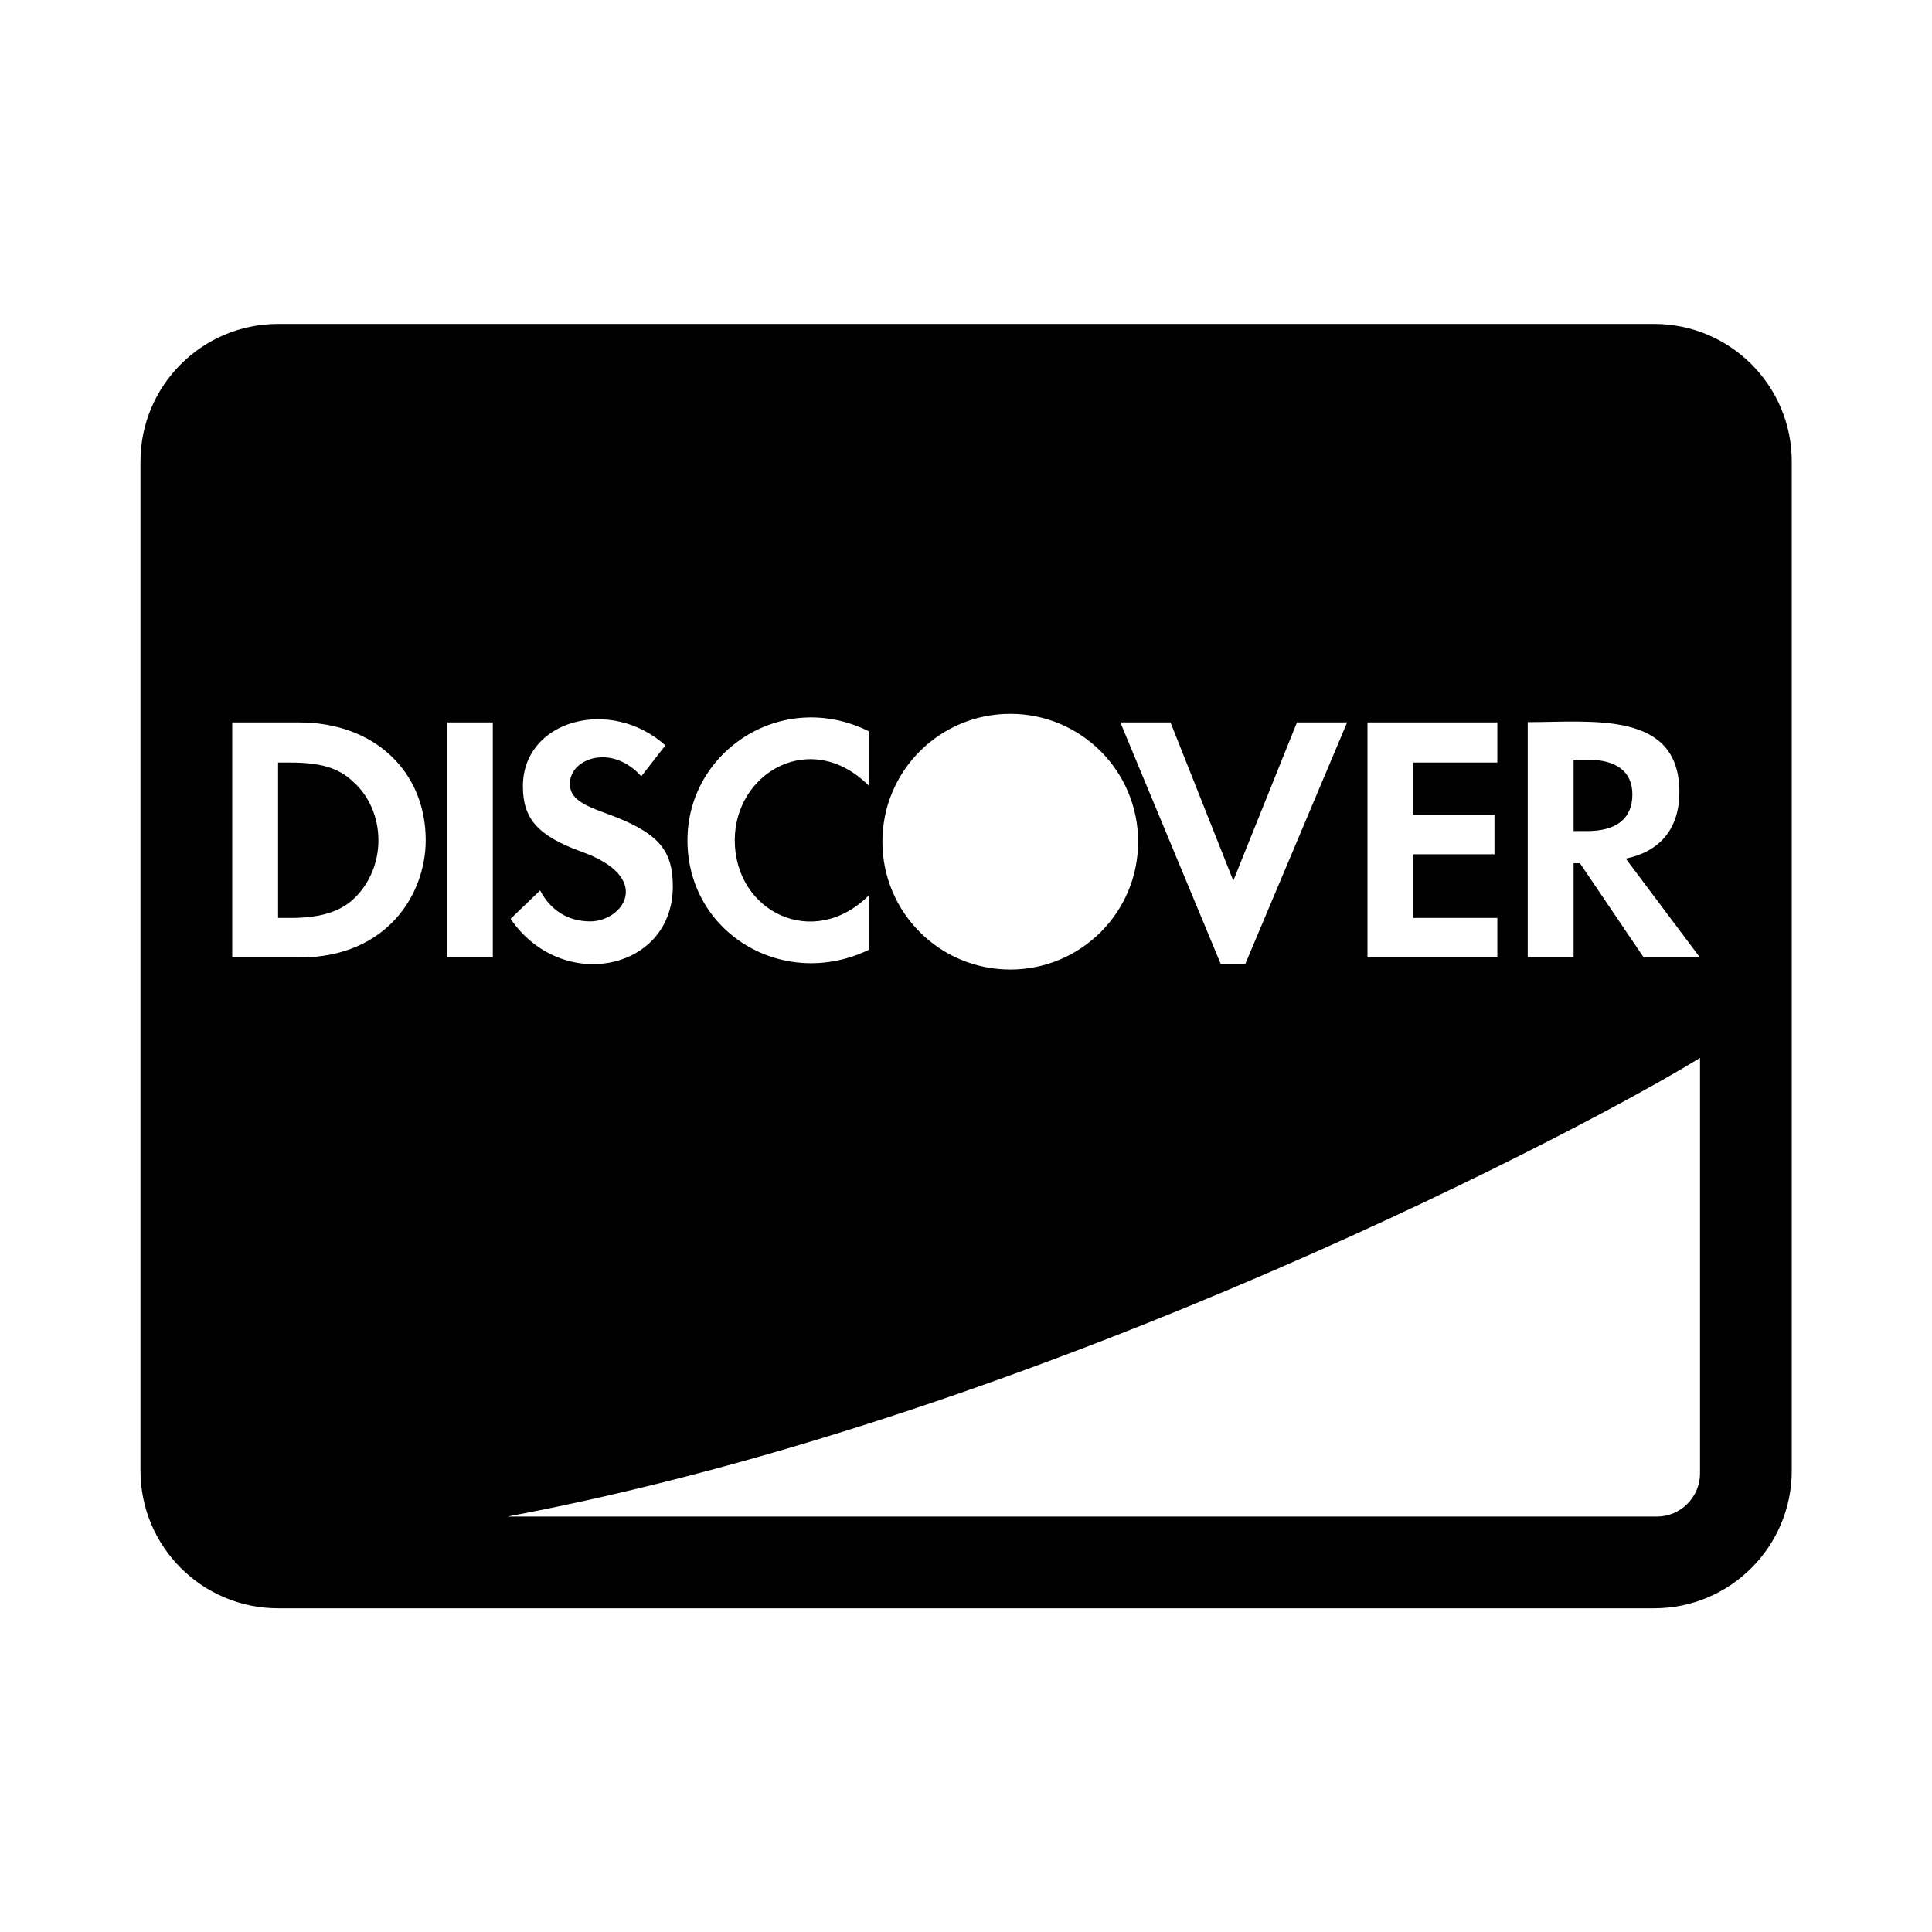 <svg xmlns="http://www.w3.org/2000/svg" width="100%" height="100%" viewBox="0 0 673.92 673.92"><path fill="currentColor" d="M569.4 277.1c0 8.4-5.5 12.8-15.8 12.8h-4.7v-24.9h4.9c10.1 0 15.6 4.2 15.6 12.1zM577 113c26.5 0 48 21.5 48 48v352c0 26.5-21.5 48-48 48h-480c-26.5 0-48-21.5-48-48v-352c0-26.5 21.5-48 48-48h480zM532.9 251.9v82h16v-32.8h2.2l22.2 32.8h19.6l-25.8-34.4c12.1-2.5 18.7-10.6 18.7-23.2 0-28.5-30.3-24.4-52.9-24.4zM477 252v82h45.3v-13.8h-29.3v-22.2h28.3v-13.8h-28.3v-18.2h29.3v-14h-45.3zM408.3 252h-17.5l35 84.2h8.6l35.5-84.2h-17.5l-22.2 55.2zM352.4 249c-24.6 0-44.6 19.9-44.6 44.6 0 24.6 19.9 44.6 44.6 44.6 24.6 0 44.6-19.9 44.6-44.6 0-24.6-19.9-44.6-44.6-44.6zM303.1 255.1c-30.2-15-63.3 6.8-63.3 38 0 32.5 33.6 52.5 63.3 38.2v-19c-19.3 19.3-46.8 5.8-46.8-19.2 0-23.7 26.7-39.1 46.8-19v-19zM205.9 321.4c-7.6 0-13.8-3.7-17.5-10.8l-10.3 9.9c17.8 26.1 56.6 18.2 56.6-11.3 0-13.1-5.4-19-23.6-25.6-9.6-3.4-12.3-5.9-12.3-10.3 0-8.7 14.5-14.1 24.9-2.5l8.4-10.8c-19.1-17.1-49.7-8.9-49.7 14.3 0 11.3 5.2 17.2 20.2 22.7 25.7 9.1 14.7 24.4 3.3 24.4zM104.4 334c30.9 0 44.1-22.4 44.1-40.9 0-24.1-18-41.1-44.1-41.1h-23.4v82h23.4zM171.9 334v-82h-16v82h16zM593 514v-145c-33.3 20.8-226.4 124.4-416 160h401c8.2 0 15-6.8 15-15zM123.1 272.6c5.7 5 8.9 12.6 8.9 20.5 0 7.9-3.2 15.5-8.9 20.7-4.9 4.4-11.6 6.4-21.9 6.4h-4.2v-54.2h4.2c10.3 0 16.7 1.7 21.9 6.6z" /></svg>